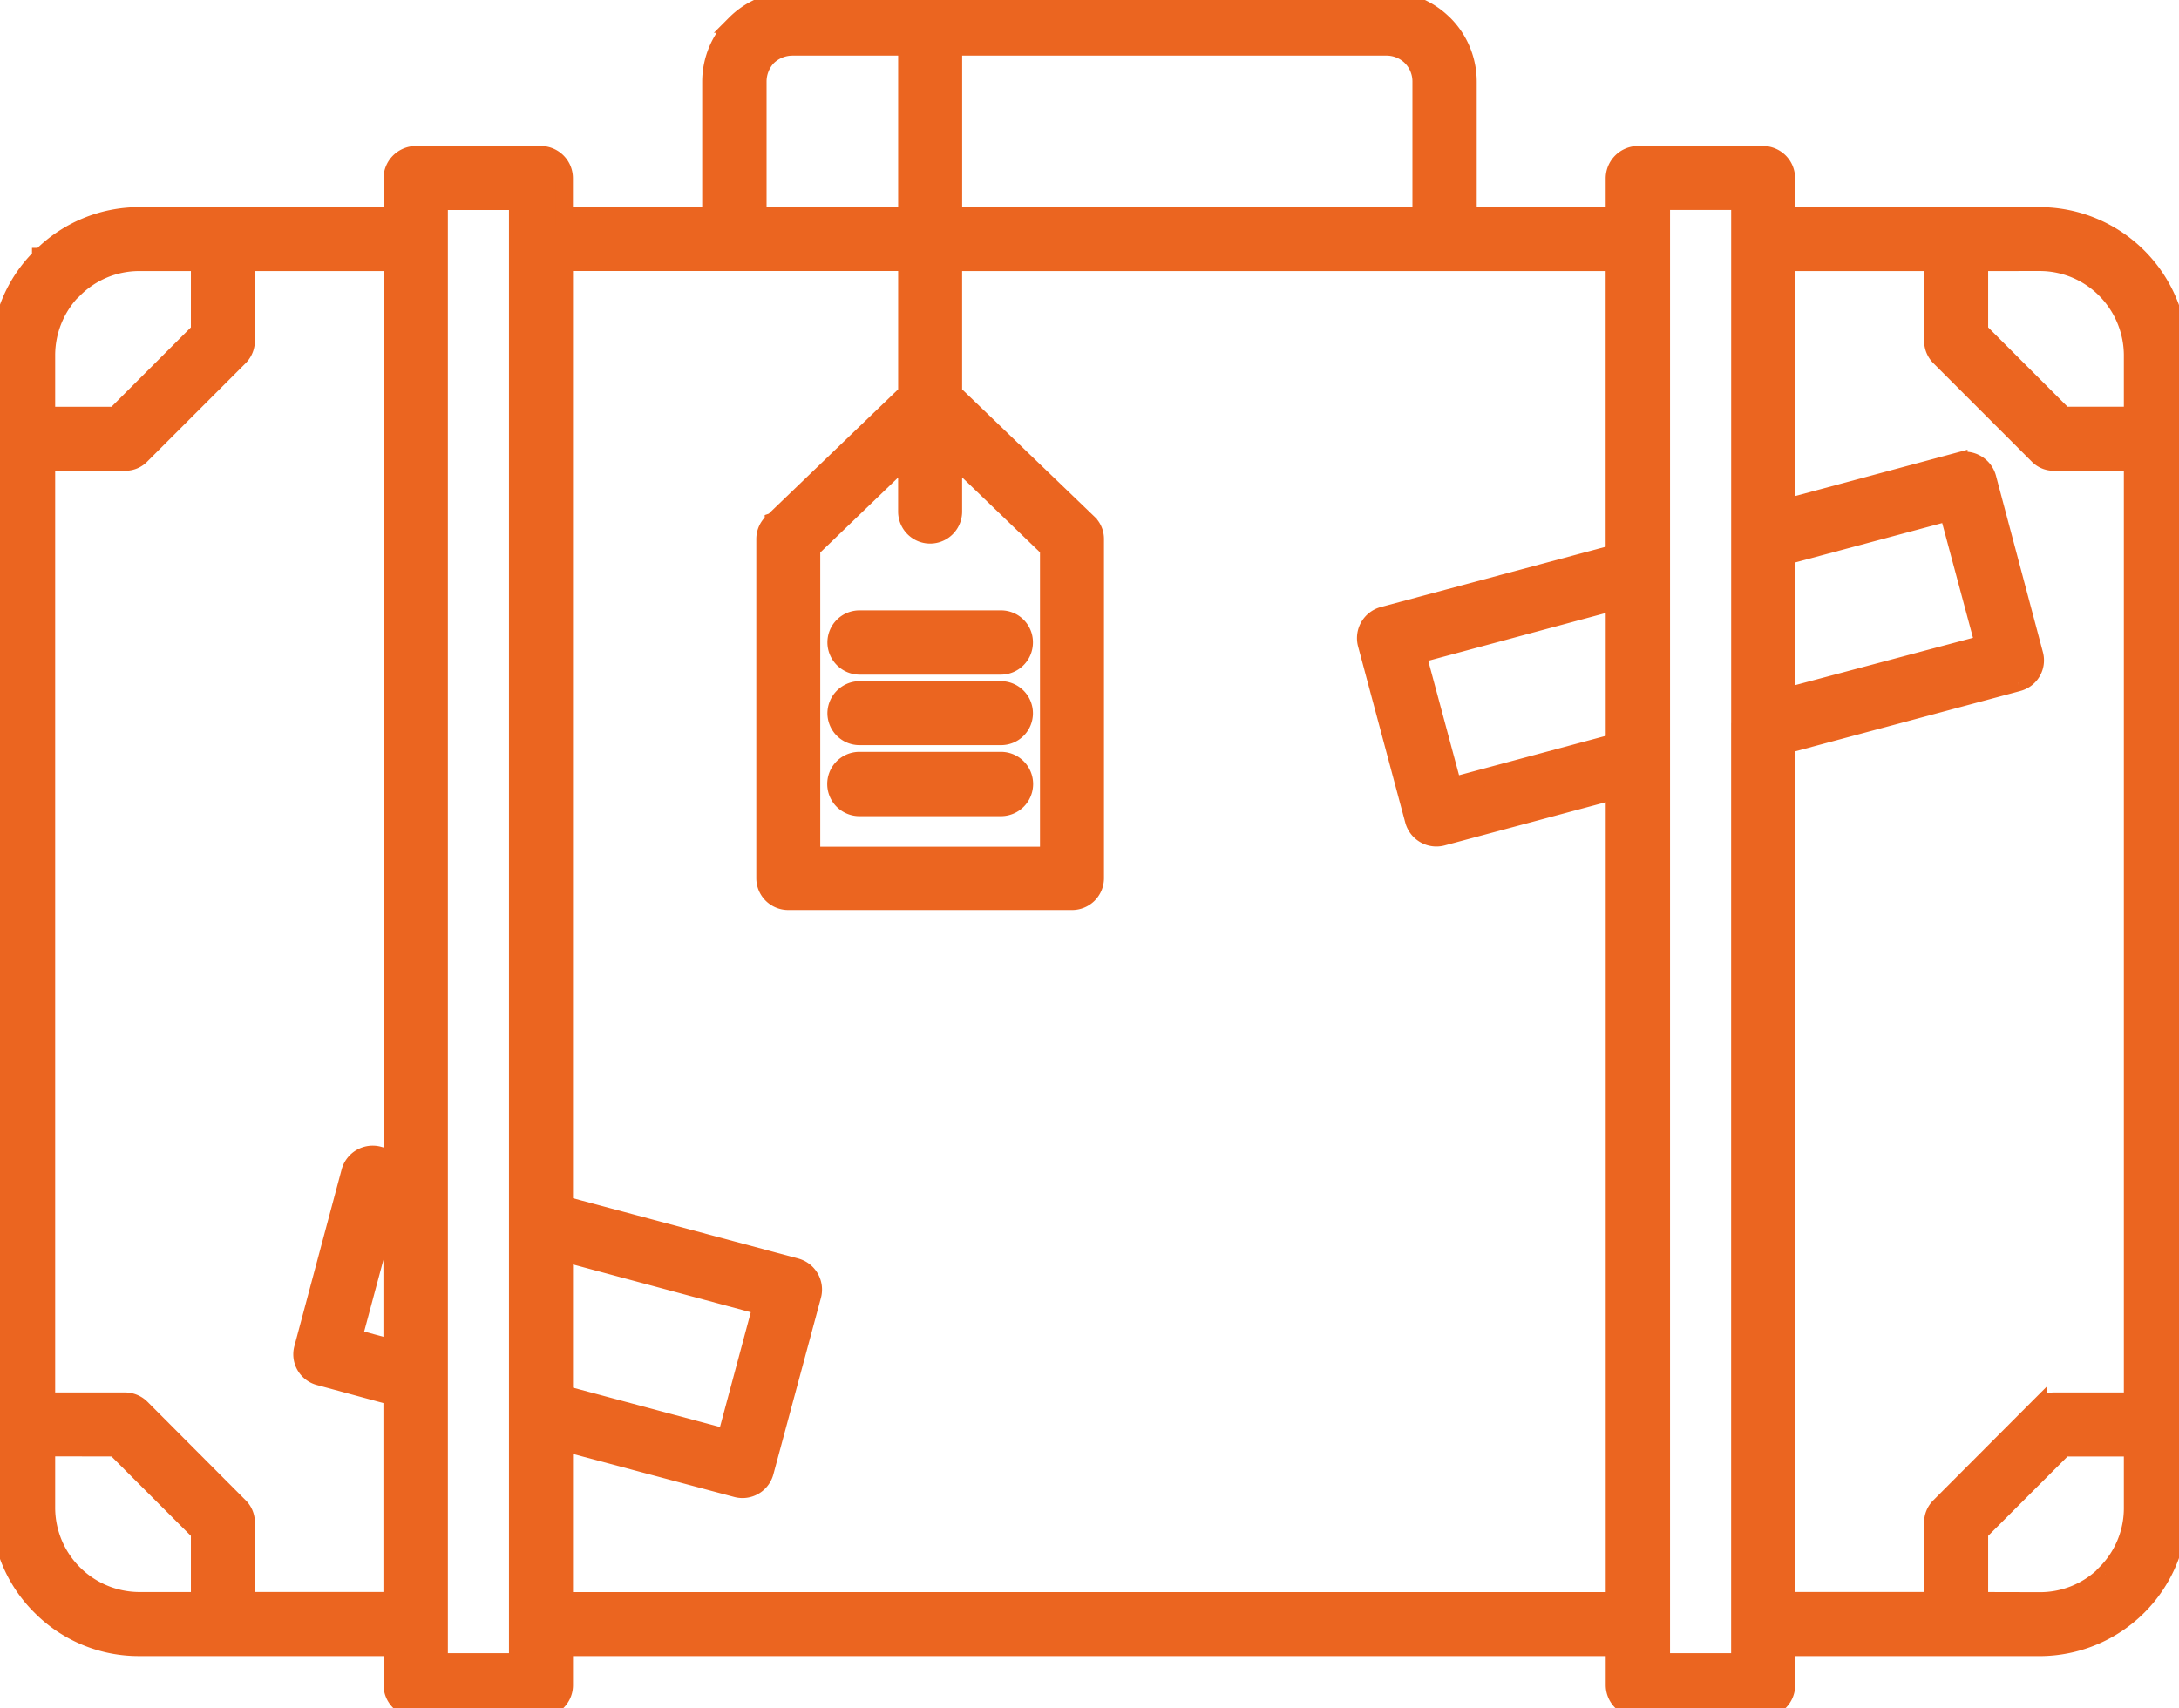<svg xmlns="http://www.w3.org/2000/svg" xmlns:xlink="http://www.w3.org/1999/xlink" width="61.572" height="48.276" viewBox="0 0 61.572 48.276">
  <defs>
    <clipPath id="clip-path">
      <rect id="Rectangle_666" data-name="Rectangle 666" width="61.572" height="48.276" fill="#eb6520" stroke="#eb6520" stroke-width="0.5"/>
    </clipPath>
  </defs>
  <g id="Group_16186" data-name="Group 16186" transform="translate(0 0)">
    <g id="Group_16185" data-name="Group 16185" transform="translate(0 0)" clip-path="url(#clip-path)">
      <path id="Path_7227" data-name="Path 7227" d="M1.309,11.742H3.254l2.39-2.39V7.407H3.926a2.612,2.612,0,0,0-1.845.772H2.072a2.648,2.648,0,0,0-.763,1.854Zm22.975,7.071a.665.665,0,0,1-.654-.663.657.657,0,0,1,.654-.654h4a.652.652,0,0,1,.654.654.659.659,0,0,1-.654.663Zm0,4a.659.659,0,0,1,0-1.318h4a.659.659,0,0,1,0,1.318Zm0-2.008a.656.656,0,0,1-.654-.645.665.665,0,0,1,.654-.663h4a.659.659,0,0,1,.654.663.65.65,0,0,1-.654.645Zm-14.3,17,1.1.3v-4l-.1-.027Zm1.1,1.654v5.78H6.952V43.033a.631.631,0,0,0-.191-.463L4,39.8l-.009-.009a.652.652,0,0,0-.463-.191H1.309V13.051H3.526a.617.617,0,0,0,.463-.191l2.772-2.772a.646.646,0,0,0,.191-.463V7.407h4.135V32.754l-.391-.109a.659.659,0,0,0-.8.463L8.561,38.1a.647.647,0,0,0,.463.8ZM57.019,19.285l-6.543,1.754v24.2H54.62V43.033a.631.631,0,0,1,.191-.463L57.574,39.8l.009-.009a.652.652,0,0,1,.463-.191h2.218V13.051H58.046a.617.617,0,0,1-.463-.191l-2.772-2.772a.646.646,0,0,1-.191-.463V7.407H50.476v6.934l4.871-1.309a.668.668,0,0,1,.809.463l1.327,4.989a.645.645,0,0,1-.463.8m-7.852,1.254h0V5.68H46.94V46.968h2.227V20.539Zm1.309-.854V15.7l4.58-1.227,1,3.726ZM21.521,36.907l-5.58-1.5v4l4.58,1.227Zm-5.58-2.854,6.553,1.754a.659.659,0,0,1,.463.8L21.612,41.6a.654.654,0,0,1-.8.463l-4.871-1.3v4.48H45.623v-22.9L40.76,23.647a.661.661,0,0,1-.809-.463l-1.336-4.989a.659.659,0,0,1,.463-.8l6.543-1.754V7.407H26.937v3.7l3.808,3.663a.62.62,0,0,1,.2.463V24.82a.65.65,0,0,1-.654.645H22.275a.65.65,0,0,1-.654-.645V15.232a.643.643,0,0,1,.236-.5l3.772-3.626v-3.7H15.941ZM45.623,16.995v3.99l-4.571,1.227-1-3.717Zm-15.986,7.18V15.5l-2.7-2.6v1.554a.654.654,0,1,1-1.309,0V12.905l-2.7,2.6v8.67Zm-7.779-9.443a.686.686,0,0,1,.418-.145ZM26.265,0H39.179A2.3,2.3,0,0,1,40.76.636L40.8.673A2.3,2.3,0,0,1,41.478,2.3V6.1h4.144V5.035a.665.665,0,0,1,.654-.663h3.544a.659.659,0,0,1,.654.663V6.1h7.161a3.941,3.941,0,0,1,3.935,3.935v32.59a3.941,3.941,0,0,1-3.935,3.926H50.476v1.072a.652.652,0,0,1-.654.654H46.277a.657.657,0,0,1-.654-.654V46.55H15.941v1.072a.652.652,0,0,1-.654.654H11.751a.659.659,0,0,1-.663-.654V46.55H3.926A3.894,3.894,0,0,1,1.154,45.4,3.878,3.878,0,0,1,0,42.624V10.033A3.878,3.878,0,0,1,1.154,7.261V7.252h.009A3.911,3.911,0,0,1,3.926,6.1h7.161V5.035a.667.667,0,0,1,.663-.663h3.535a.659.659,0,0,1,.654.663V6.1h4.153V2.3A2.3,2.3,0,0,1,20.766.682l.009-.009A2.287,2.287,0,0,1,22.393,0Zm.673,1.318V6.1H40.161V2.3a.982.982,0,0,0-.291-.7l-.018-.018a.989.989,0,0,0-.673-.264ZM25.629,6.1V1.318H22.393a1.013,1.013,0,0,0-.7.282,1.013,1.013,0,0,0-.282.7V6.1Zm-11-.418H12.405V46.968h2.227V5.68ZM1.309,40.906v1.718a2.638,2.638,0,0,0,2.617,2.617H5.644V43.3l-2.39-2.39Zm56.329-33.5a2.617,2.617,0,0,1,1.854.772,2.649,2.649,0,0,1,.772,1.854v1.709H58.319l-2.39-2.39V7.407ZM55.929,45.241V43.3l2.39-2.39h1.945v1.718a2.612,2.612,0,0,1-.772,1.845v.009a2.609,2.609,0,0,1-1.854.763Z" transform="translate(0 0.004)" fill="#eb6520" stroke="#eb6520" stroke-width="0.5" fill-rule="evenodd"/>
    </g>
  </g>
</svg>
